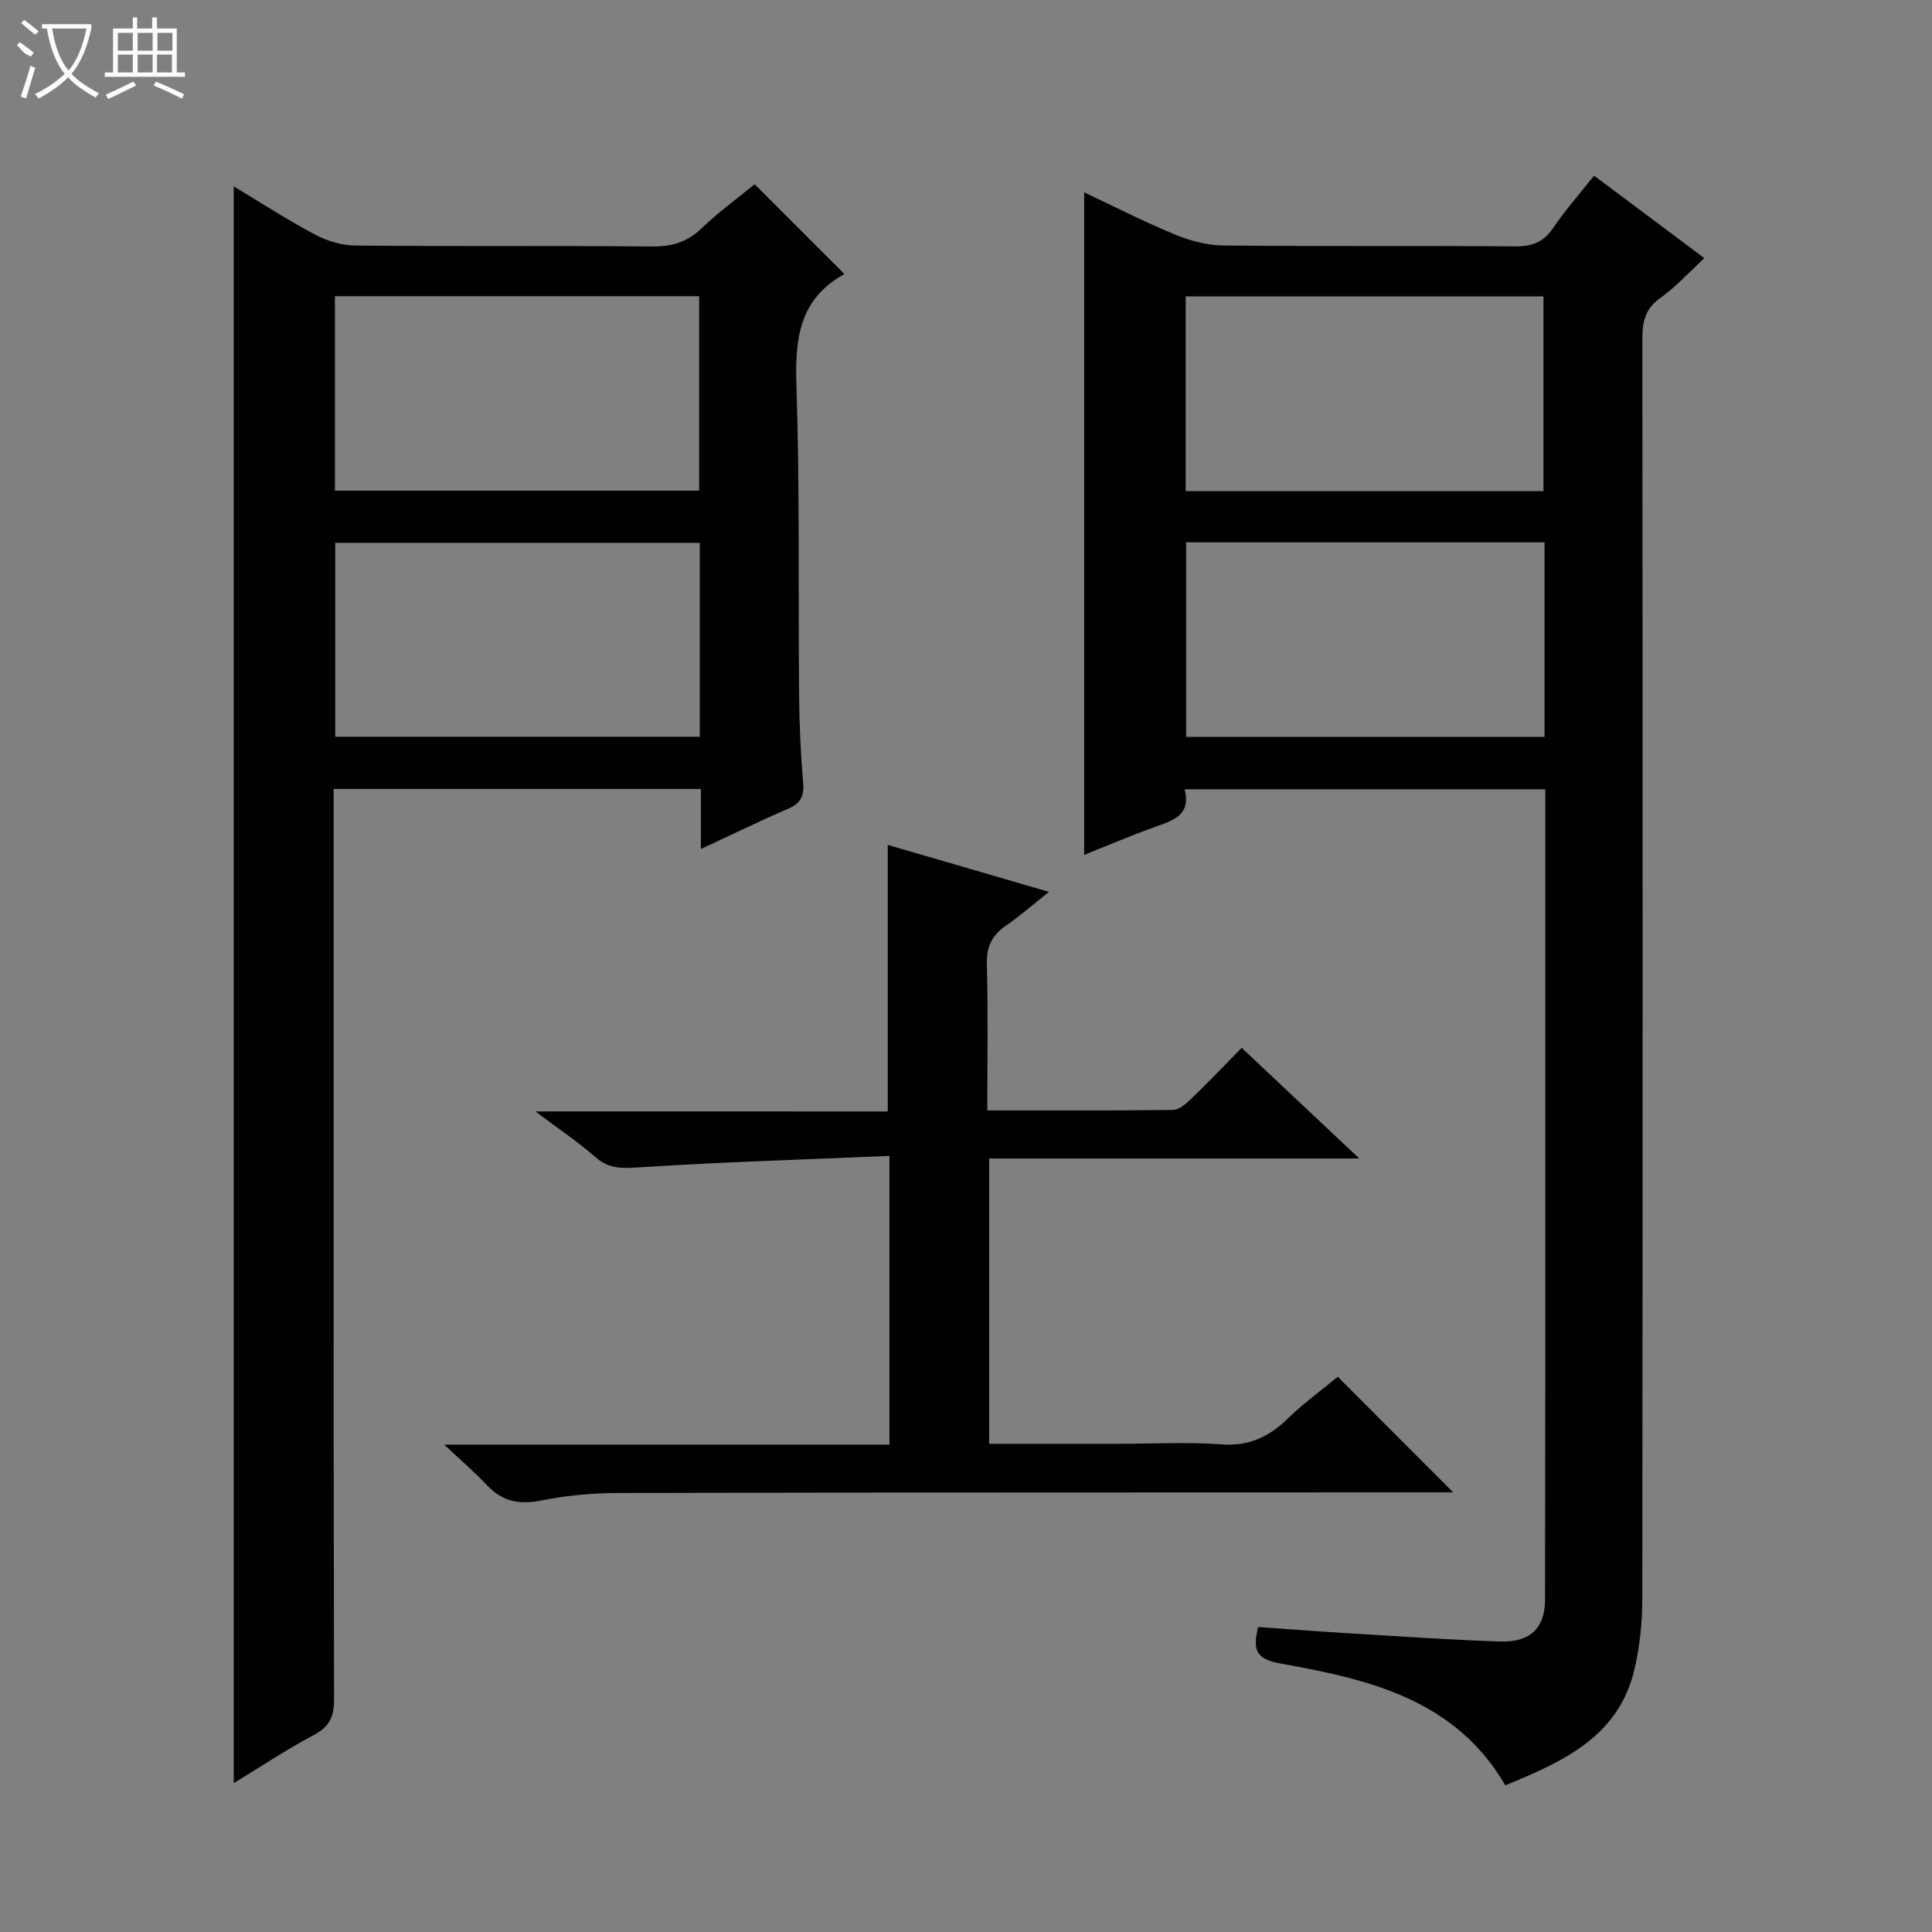 <svg enable-background="new 0 0 400 400" viewBox="0 0 400 400" xmlns="http://www.w3.org/2000/svg"><rect x="0" y="0" width="400" height="400" fill="#808080" stroke="none"/><g fill="#010102"><path d="m245.26 163.41c1.37 5.32-2.32 6.43-6.05 7.77-4.96 1.77-9.81 3.85-14.74 5.81 0-45.8 0-91.19 0-137.16 6.27 2.95 12.44 6.1 18.83 8.74 3.12 1.29 6.64 2.22 9.99 2.26 20.16.2 40.33.01 60.49.18 3.55.03 5.87-.95 7.86-3.91 2.4-3.57 5.29-6.81 8.4-10.73 7.59 5.68 15.11 11.31 22.83 17.08-3.19 2.94-5.9 5.96-9.12 8.25-3.17 2.25-3.73 4.95-3.72 8.52.08 86.99.08 173.97-.01 260.96-.01 4.77-.52 9.65-1.59 14.3-3.23 14.04-14.7 19.2-26.77 24.15-10.41-17.87-28.38-21.96-46.48-25.2-5.27-.94-5.82-2.89-4.7-7.57 6.06.42 12.13.89 18.21 1.26 10.62.64 21.24 1.38 31.87 1.74 6.13.2 9.31-2.68 9.32-8.6.1-55.81.06-111.63.06-167.85-24.91 0-49.6 0-74.68 0zm74.3-61.72c0-13.71 0-27.07 0-40.32-24.93 0-49.48 0-74.07 0v40.32zm.22 10.59c-24.98 0-49.53 0-74.2 0v40.28h74.2c0-13.51 0-26.64 0-40.28z"/><path d="m145.11 175.78c0-4.53 0-8.3 0-12.43-25.39 0-50.43 0-76.04 0v5.94c0 60.83-.03 121.66.09 182.49.01 3.6-.89 5.7-4.17 7.43-5.55 2.93-10.8 6.44-16.6 9.97 0-110.29 0-220.05 0-330.59 5.73 3.44 11.11 6.94 16.76 9.94 2.51 1.33 5.55 2.28 8.37 2.31 20.5.19 41 0 61.49.19 4.11.04 7.29-.91 10.28-3.79 3.46-3.33 7.4-6.18 10.95-9.1 6.23 6.23 12.34 12.33 18.51 18.5.03-.06 0 .15-.11.21-9.13 5.11-10.06 13.24-9.75 22.79.7 21.48.36 42.98.56 64.48.05 5.98.32 11.98.83 17.94.24 2.78-.52 4.26-3.08 5.37-5.91 2.55-11.69 5.37-18.09 8.35zm-75.77-74.2h75.41c0-13.6 0-26.85 0-40.25-25.28 0-50.3 0-75.41 0zm75.54 10.81c-25.51 0-50.53 0-75.48 0v40.14h75.48c0-13.53 0-26.67 0-40.14z"/><path d="m183.8 230.12c0-18.9 0-36.95 0-55.19 10.59 3.09 21.4 6.23 33.38 9.72-3.36 2.66-6 4.99-8.89 6.98-2.85 1.97-4.06 4.29-3.97 7.89.26 9.95.09 19.92.09 30.38 13.2 0 25.82.06 38.43-.1 1.24-.02 2.64-1.21 3.66-2.18 3.47-3.34 6.79-6.82 10.58-10.67 8.06 7.58 15.83 14.89 24.34 22.9-26.08 0-51.15 0-76.62 0v59.07h27.04c7 0 14.03-.39 20.99.12 5.67.42 9.84-1.5 13.75-5.3 3.33-3.23 7.12-5.99 10.39-8.7 7.95 7.97 15.7 15.73 23.89 23.94-1.61 0-3.28 0-4.95 0-55.99.02-111.99 0-167.98.13-5.29.01-10.67.51-15.85 1.55-4.51.9-8.02.26-11.19-3.1-2.57-2.73-5.43-5.18-8.92-8.47h92.18c0-19.79 0-39.16 0-59.77-17.15.73-34.22 1.25-51.24 2.33-3.65.23-6.62.58-9.61-2.06-3.57-3.14-7.57-5.8-12.46-9.48 25.2.01 49.07.01 72.96.01z"/></g><path d="m6.4 11.7c-2-.8-1.9-1.6-2.9-2.3l.6-.7c.9.7 1.9 1.4 2.9 2.2zm-2.1 8.3c.7-2.1 1.4-4.2 2-6.4.2.1.6.3 1 .4-.7 2.3-1.3 4.4-1.9 6.4zm3-12.8c-1.1-.9-2.1-1.7-2.9-2.4l.6-.7c1 .8 2 1.5 3 2.4zm1.4-1.3v-.9h10.2v.9c-.9 4.2-2.3 7.3-4.1 9.4 1.3 1.4 3.2 2.7 5.7 4-.2.2-.4.5-.7.9-2.5-1.4-4.4-2.7-5.7-4.2-1.4 1.5-3.5 3-6.1 4.4 0 0 0 0-.1-.1-.3-.4-.5-.7-.7-.8 2.7-1.3 4.7-2.8 6.2-4.2-1.8-2.2-3-5.3-3.7-9.4zm9.2 0h-7.1c.6 3.8 1.7 6.7 3.4 8.7 1.7-2 2.9-4.8 3.7-8.7z" fill="#fbfcfa"/><path d="m31.6 3.6h.9v2.3h4.1v9.1h1.7v.9h-16.6v-.9h1.7v-9.1h4.1v-2.3h.9v2.3h3.1v-2.3zm-4 13.3.6.8c-1.9.9-3.8 1.9-5.8 2.8-.2-.3-.3-.6-.5-.9 2-.9 3.9-1.8 5.7-2.7zm-3.2-10.1v3.7h3.1v-3.7zm0 4.5v3.7h3.1v-3.7zm4.1-4.5v3.7h3.1v-3.7zm0 4.5v3.7h3.1v-3.7zm9.1 9.1c-2.1-1.1-4.1-2-5.8-2.7l.5-.8c2.2.9 4.1 1.8 5.8 2.6l-.4.9zm-1.9-13.6h-3.1v3.7h3.1zm-3.2 4.5v3.7h3.1v-3.7z" fill="#fbfcfa"/></svg>